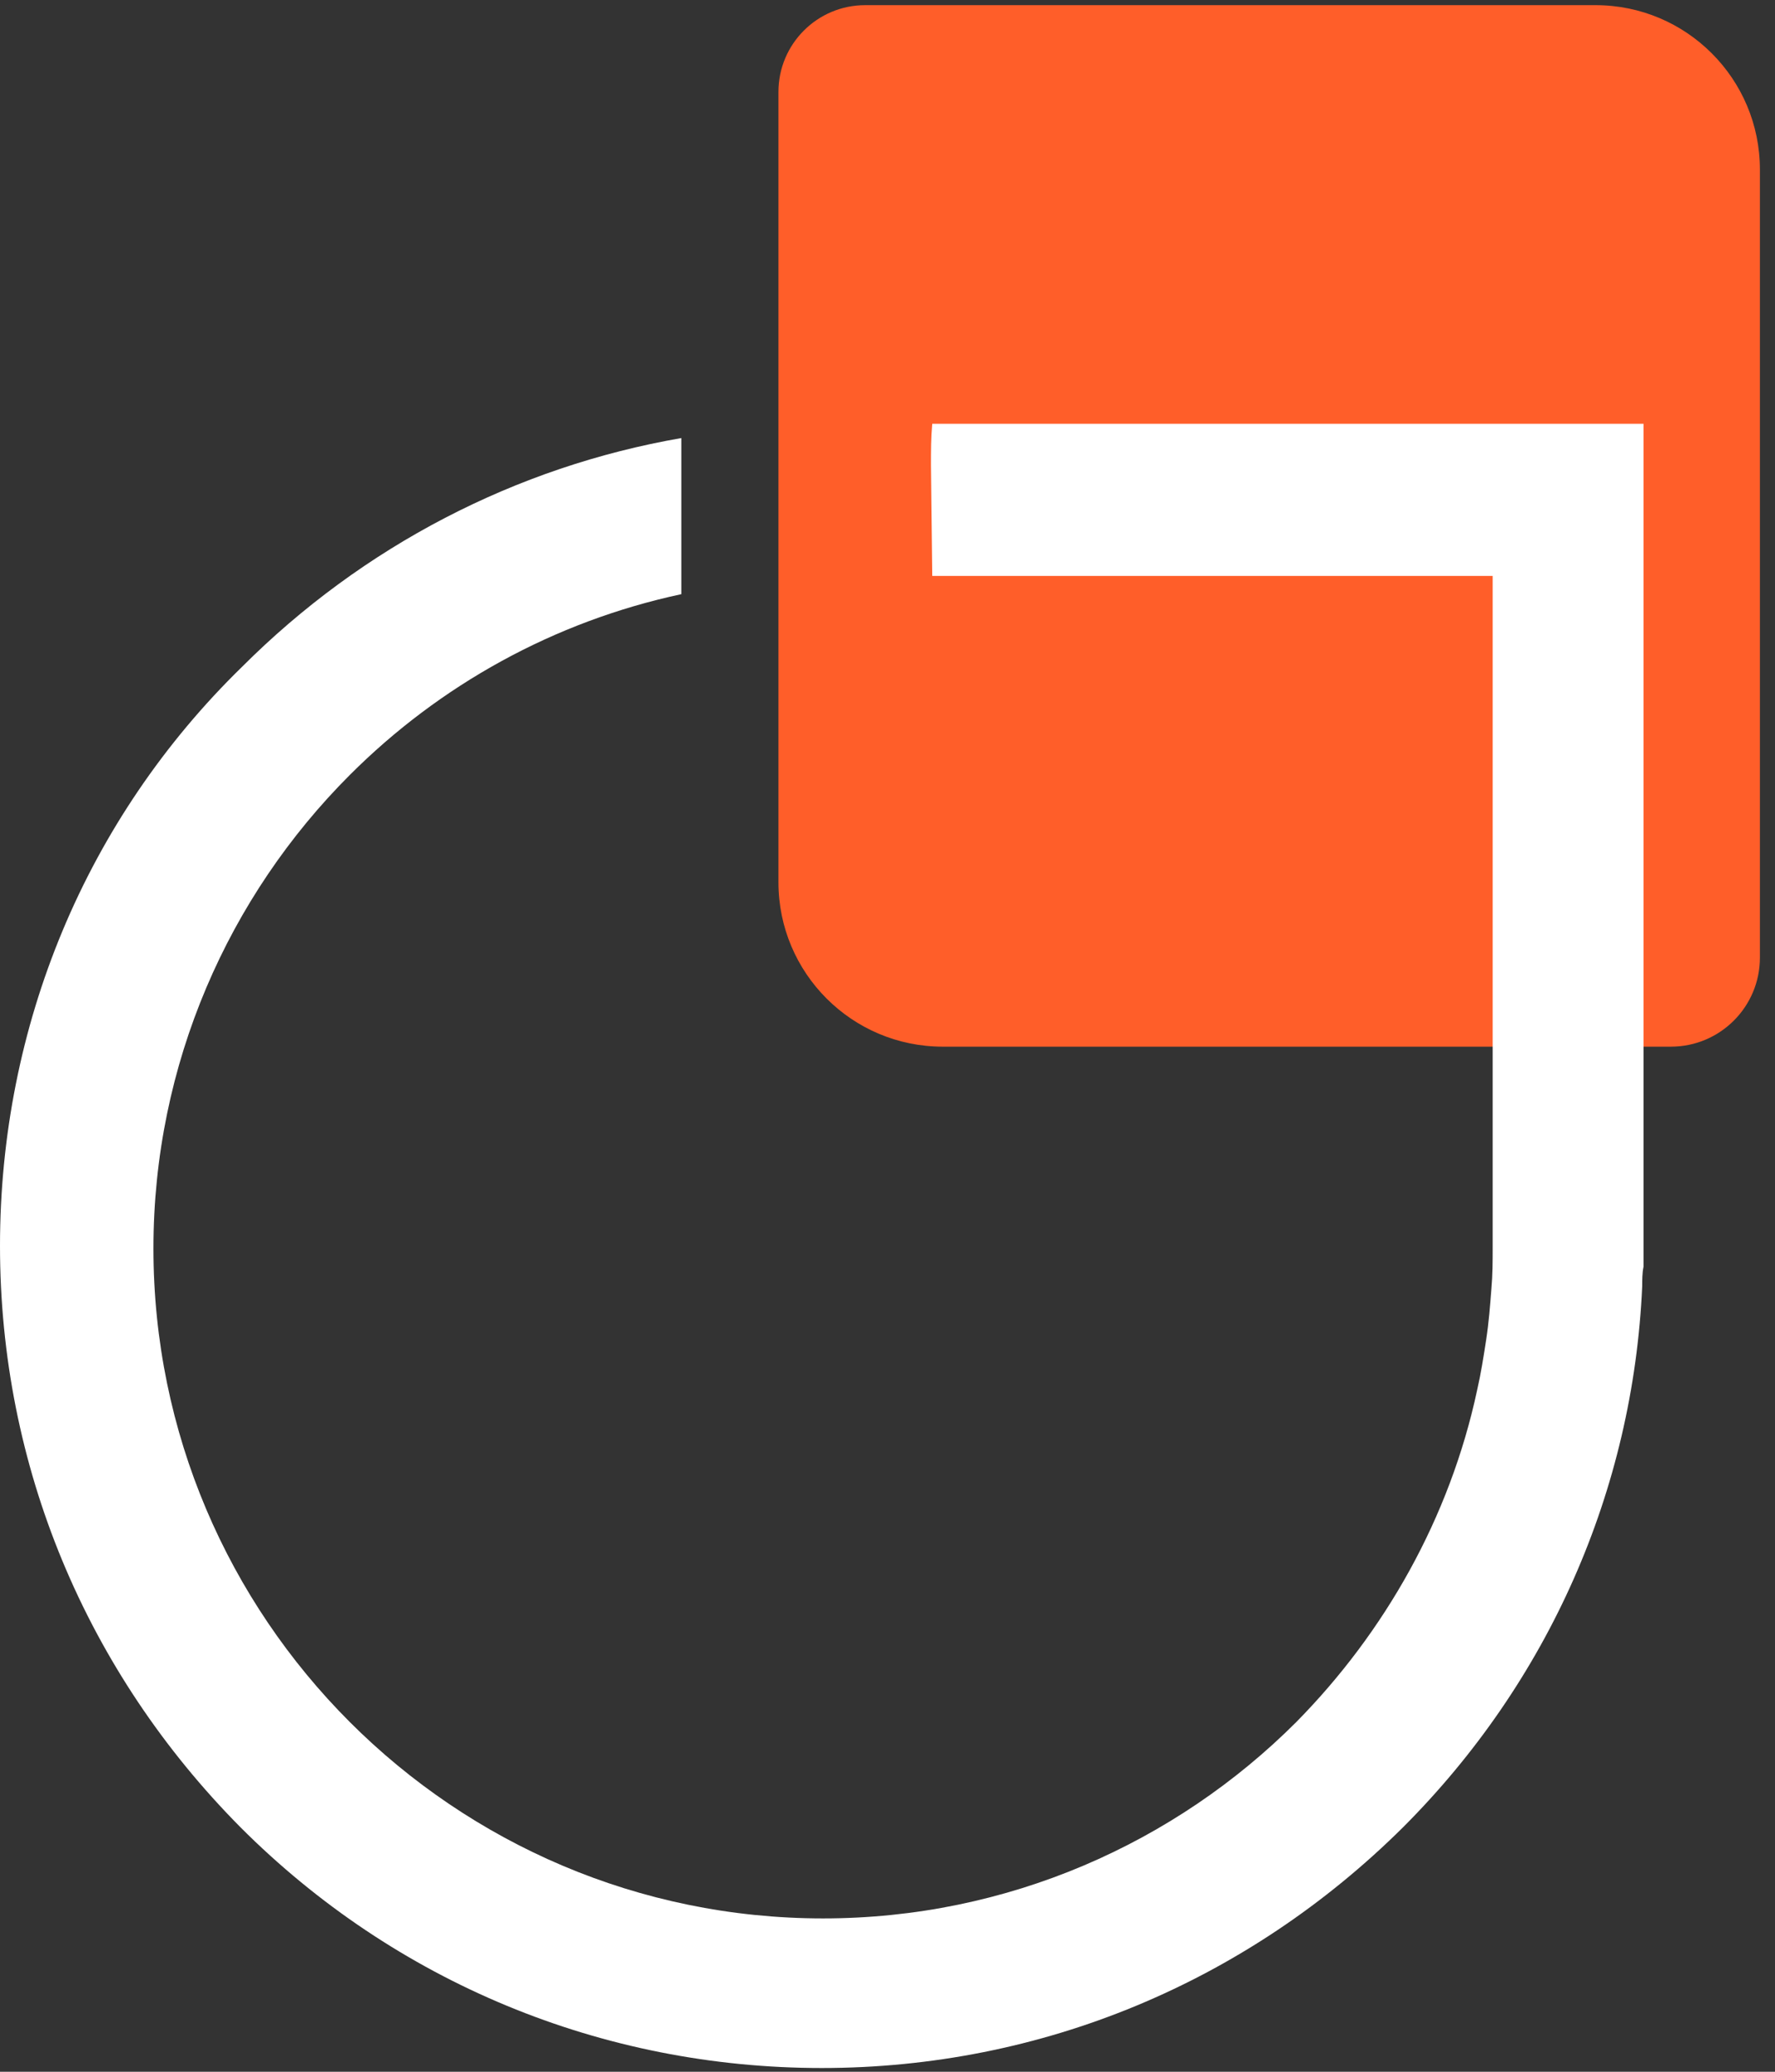 <svg width="54" height="63" viewBox="0 0 54 63" fill="none" xmlns="http://www.w3.org/2000/svg">
<rect x="0" y="0" width="54" height="63" fill="#333333" stroke="none"/>
<path d="M53.541 26.157V5.157C53.541 2.396 51.303 0.157 48.541 0.157H29.029H26.32C24.863 0.157 23.682 1.339 23.682 2.796V5.829V26.828C23.682 29.59 25.92 31.828 28.682 31.828H50.833C52.329 31.828 53.541 30.616 53.541 29.12V28.956V26.157Z" fill="#FF5E29"/>
<path d="M28.362 17.514H29.905H31.448H45.411V31.478V33.021V34.563V37.926C45.411 38.361 45.411 38.757 45.372 39.192C45.332 39.706 45.293 40.22 45.214 40.734C45.135 41.249 45.055 41.763 44.937 42.277C44.106 46.154 42.128 49.635 39.438 52.364C35.76 56.043 30.657 58.337 25.04 58.337C13.805 58.337 4.668 49.2 4.668 37.965C4.668 32.348 6.962 27.245 10.641 23.567C13.37 20.837 16.851 18.899 20.728 18.068V14.231C20.728 13.915 20.728 13.638 20.728 13.321C15.704 14.192 11.036 16.605 7.358 20.283C2.611 24.912 0 31.201 0 37.886C0 44.571 2.611 50.821 7.318 55.568C12.025 60.276 18.315 62.886 25 62.886C31.685 62.886 37.935 60.276 42.682 55.568C47.112 51.138 49.684 45.323 49.96 39.112C49.96 38.915 49.96 38.717 50 38.519C50 38.401 50 38.321 50 38.203C50 38.084 50 38.005 50 37.886V34.484V12.886H31.448H29.905H28.362C28.323 13.321 28.323 13.717 28.323 14.152L28.362 17.514Z" fill="white"/>
</svg>
